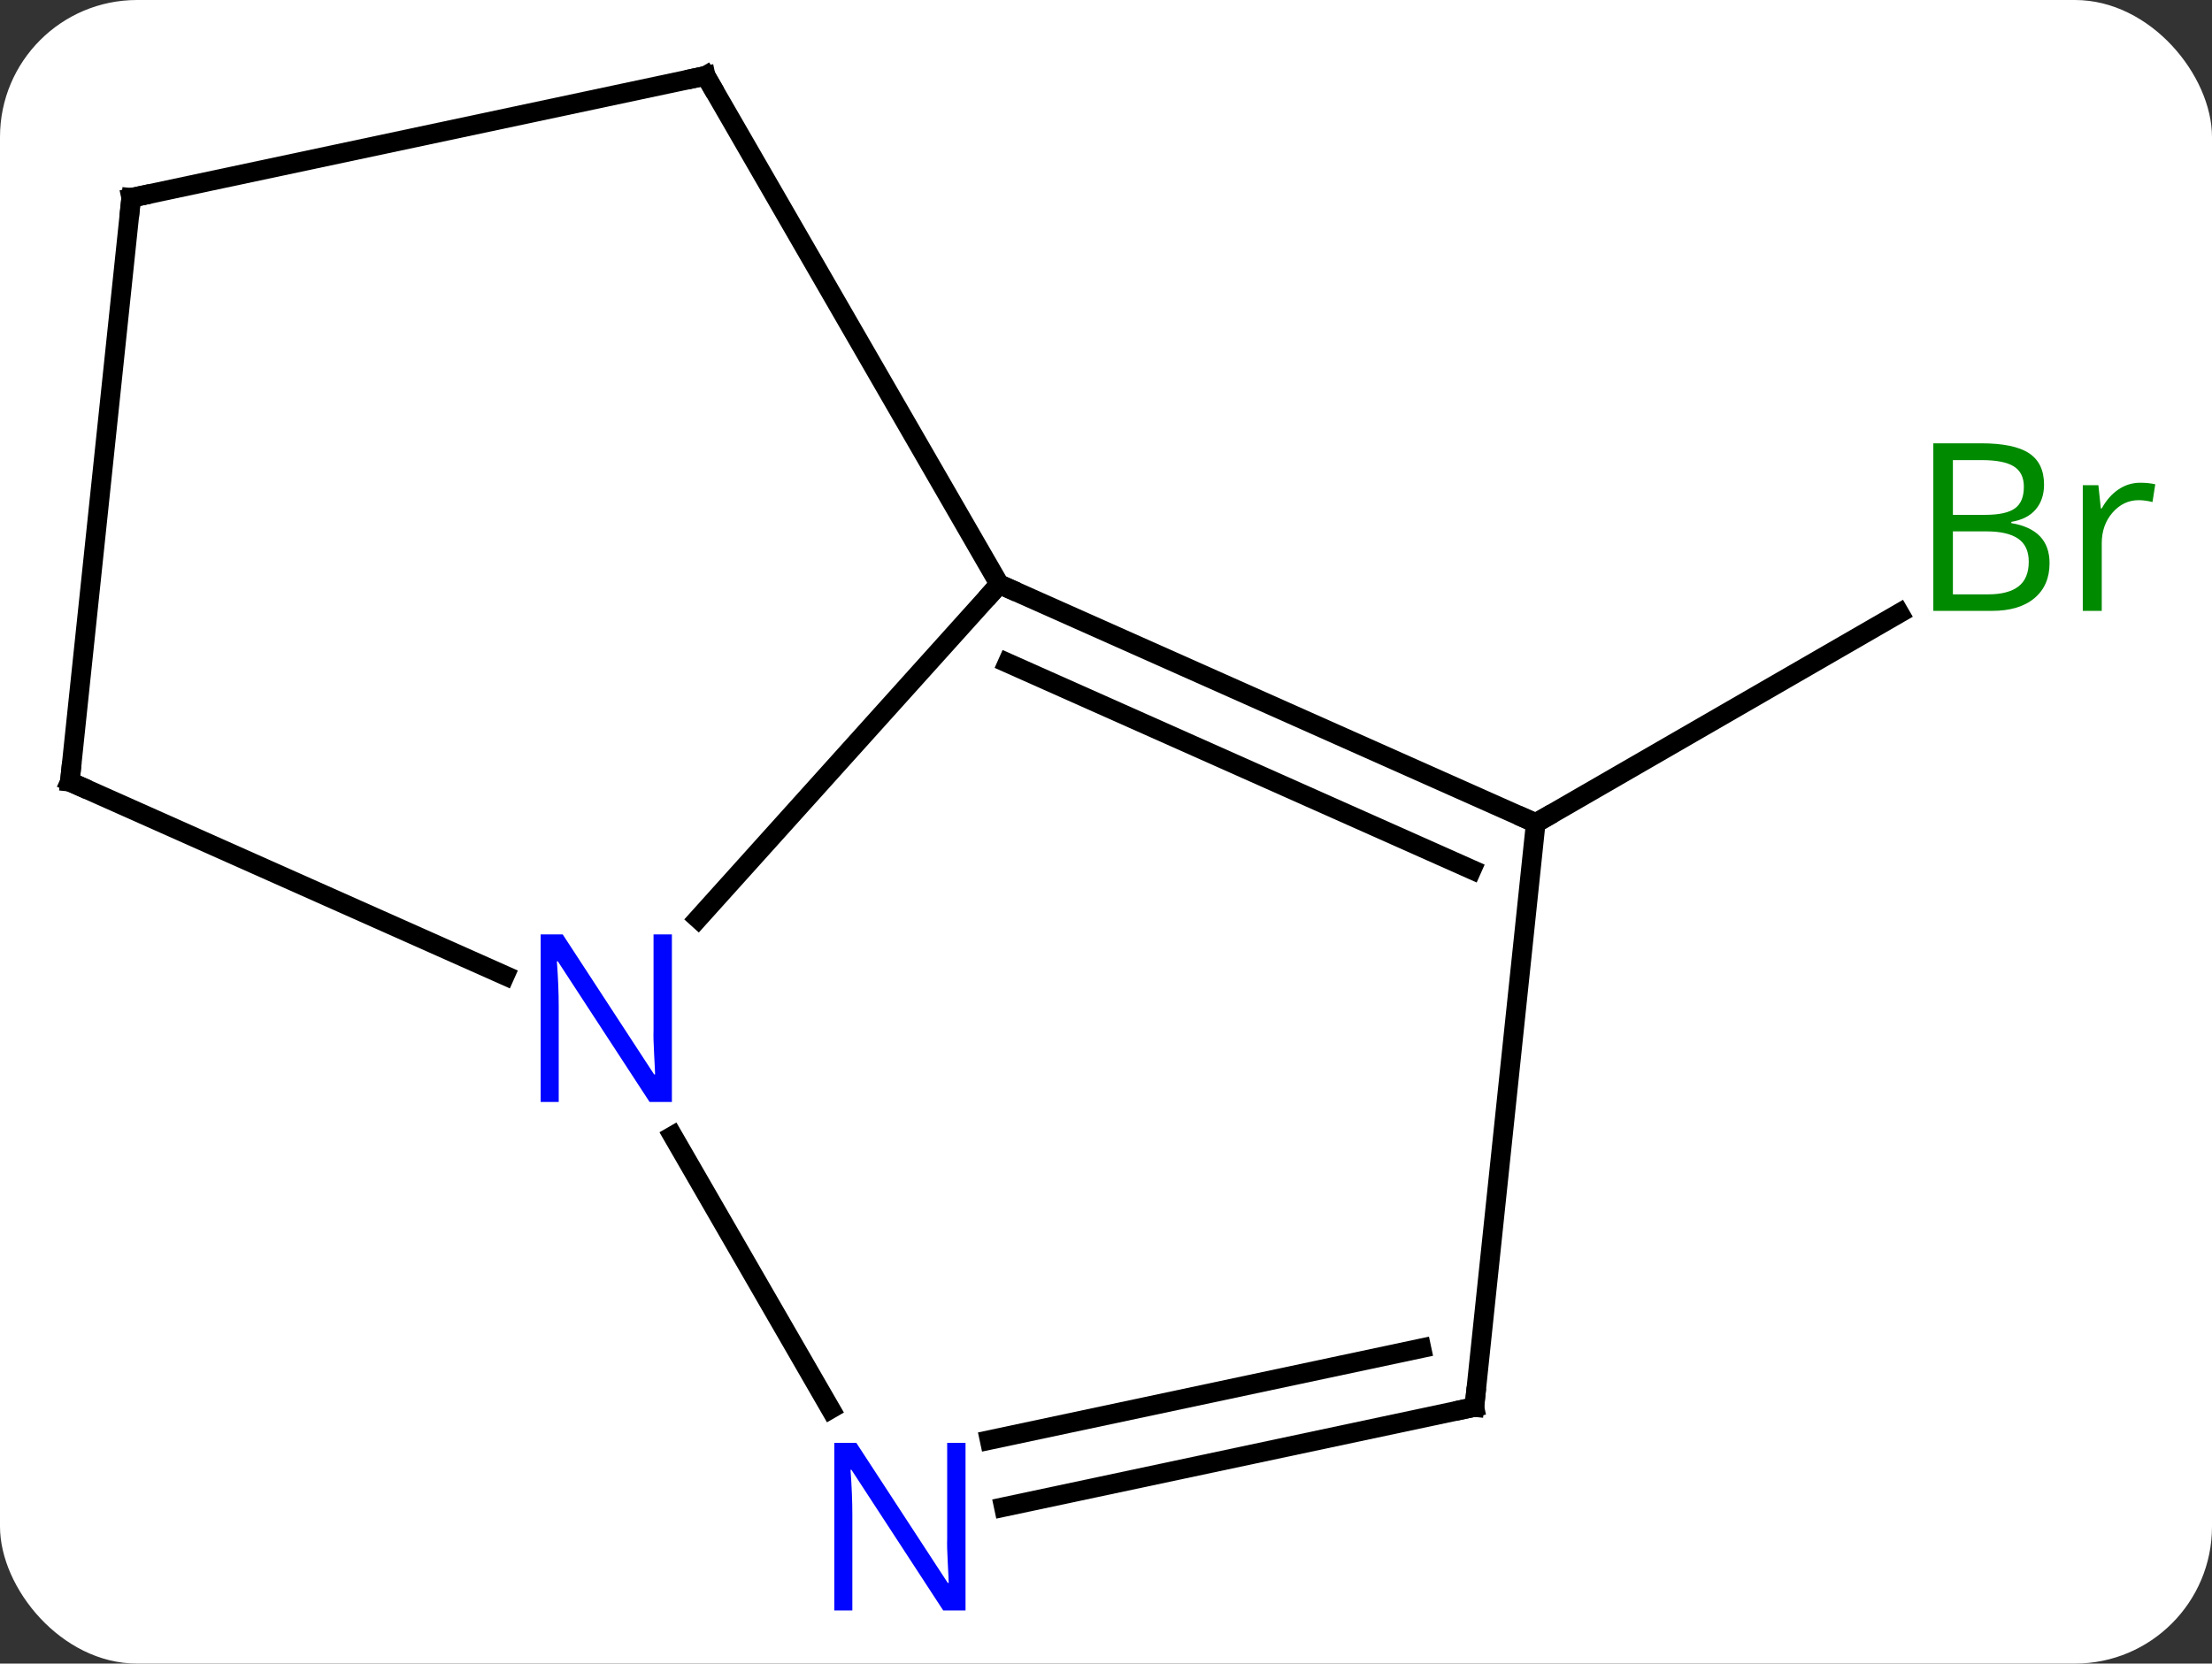 <svg width="113" viewBox="0 0 113 85" style="fill-opacity:1; color-rendering:auto; color-interpolation:auto; text-rendering:auto; stroke:black; stroke-linecap:square; stroke-miterlimit:10; shape-rendering:auto; stroke-opacity:1; fill:black; stroke-dasharray:none; font-weight:normal; stroke-width:1; font-family:'Open Sans'; font-style:normal; stroke-linejoin:miter; font-size:12; stroke-dashoffset:0; image-rendering:auto;" height="85" class="cas-substance-image" xmlns:xlink="http://www.w3.org/1999/xlink" xmlns="http://www.w3.org/2000/svg"><rect x="0" y="0" width="113" height="85" fill="#333333" stroke="none"/><svg class="cas-substance-single-component"><rect y="0" x="0" width="113" stroke="none" ry="7" rx="7" height="85" fill="white" class="cas-substance-group"/><svg y="0" x="0" width="113" viewBox="0 0 113 85" style="fill:black;" height="85" class="cas-substance-single-component-image"><svg><g><g transform="translate(54,41)" style="text-rendering:geometricPrecision; color-rendering:optimizeQuality; color-interpolation:linearRGB; stroke-linecap:butt; image-rendering:optimizeQuality;"><line y2="1.056" y1="-9.671" x2="24.453" x1="43.032" style="fill:none;"/><line y2="5.94" y1="-11.148" x2="-18.338" x1="-2.952" style="fill:none;"/><line y2="1.056" y1="-11.148" x2="24.453" x1="-2.952" style="fill:none;"/><line y2="3.431" y1="-7.129" x2="21.183" x1="-2.53" style="fill:none;"/><line y2="-37.128" y1="-11.148" x2="-17.952" x1="-2.952" style="fill:none;"/><line y2="-1.056" y1="8.842" x2="-50.433" x1="-28.207" style="fill:none;"/><line y2="30.99" y1="17.036" x2="-11.572" x1="-19.628" style="fill:none;"/><line y2="30.891" y1="1.056" x2="21.318" x1="24.453" style="fill:none;"/><line y2="-30.891" y1="-37.128" x2="-47.298" x1="-17.952" style="fill:none;"/><line y2="-30.891" y1="-1.056" x2="-47.298" x1="-50.433" style="fill:none;"/><line y2="30.891" y1="36" x2="21.318" x1="-2.72" style="fill:none;"/><line y2="27.888" y1="32.576" x2="18.614" x1="-3.448" style="fill:none;"/></g><g transform="translate(54,41)" style="fill:rgb(0,138,0); text-rendering:geometricPrecision; color-rendering:optimizeQuality; image-rendering:optimizeQuality; font-family:'Open Sans'; stroke:rgb(0,138,0); color-interpolation:linearRGB;"><path style="stroke:none;" d="M44.764 -18.35 L47.186 -18.35 Q48.889 -18.35 49.655 -17.842 Q50.42 -17.335 50.42 -16.241 Q50.42 -15.475 49.998 -14.975 Q49.577 -14.475 48.748 -14.335 L48.748 -14.272 Q50.702 -13.944 50.702 -12.225 Q50.702 -11.085 49.928 -10.436 Q49.155 -9.788 47.764 -9.788 L44.764 -9.788 L44.764 -18.35 ZM45.764 -14.694 L47.405 -14.694 Q48.467 -14.694 48.928 -15.022 Q49.389 -15.35 49.389 -16.131 Q49.389 -16.85 48.873 -17.171 Q48.358 -17.491 47.233 -17.491 L45.764 -17.491 L45.764 -14.694 ZM45.764 -13.85 L45.764 -10.632 L47.561 -10.632 Q48.592 -10.632 49.116 -11.038 Q49.639 -11.444 49.639 -12.303 Q49.639 -13.1 49.1 -13.475 Q48.561 -13.85 47.467 -13.85 L45.764 -13.85 ZM55.336 -16.335 Q55.758 -16.335 56.102 -16.256 L55.961 -15.35 Q55.571 -15.444 55.258 -15.444 Q54.477 -15.444 53.922 -14.811 Q53.368 -14.178 53.368 -13.241 L53.368 -9.788 L52.399 -9.788 L52.399 -16.21 L53.196 -16.21 L53.321 -15.022 L53.368 -15.022 Q53.711 -15.647 54.219 -15.991 Q54.727 -16.335 55.336 -16.335 Z"/></g><g transform="translate(54,41)" style="stroke-linecap:butt; text-rendering:geometricPrecision; color-rendering:optimizeQuality; image-rendering:optimizeQuality; font-family:'Open Sans'; color-interpolation:linearRGB; stroke-miterlimit:5;"><path style="fill:none;" d="M-2.495 -10.945 L-2.952 -11.148 L-3.287 -10.776"/><path style="fill:rgb(0,5,255); stroke:none;" d="M-19.676 15.304 L-20.817 15.304 L-25.505 8.117 L-25.551 8.117 Q-25.458 9.382 -25.458 10.429 L-25.458 15.304 L-26.38 15.304 L-26.38 6.742 L-25.255 6.742 L-20.583 13.898 L-20.536 13.898 Q-20.536 13.742 -20.583 12.882 Q-20.63 12.023 -20.614 11.648 L-20.614 6.742 L-19.676 6.742 L-19.676 15.304 Z"/><path style="fill:none;" d="M23.996 0.853 L24.453 1.056 L24.886 0.806"/><path style="fill:none;" d="M-17.702 -36.695 L-17.952 -37.128 L-18.441 -37.024"/><path style="fill:none;" d="M-49.976 -0.853 L-50.433 -1.056 L-50.381 -1.553"/><path style="fill:rgb(0,5,255); stroke:none;" d="M-4.676 41.284 L-5.817 41.284 L-10.505 34.097 L-10.551 34.097 Q-10.458 35.362 -10.458 36.409 L-10.458 41.284 L-11.38 41.284 L-11.38 32.722 L-10.255 32.722 L-5.583 39.878 L-5.536 39.878 Q-5.536 39.722 -5.583 38.862 Q-5.63 38.003 -5.614 37.628 L-5.614 32.722 L-4.676 32.722 L-4.676 41.284 Z"/><path style="fill:none;" d="M21.37 30.394 L21.318 30.891 L20.829 30.995"/><path style="fill:none;" d="M-46.809 -30.995 L-47.298 -30.891 L-47.35 -30.394"/></g></g></svg></svg></svg></svg>